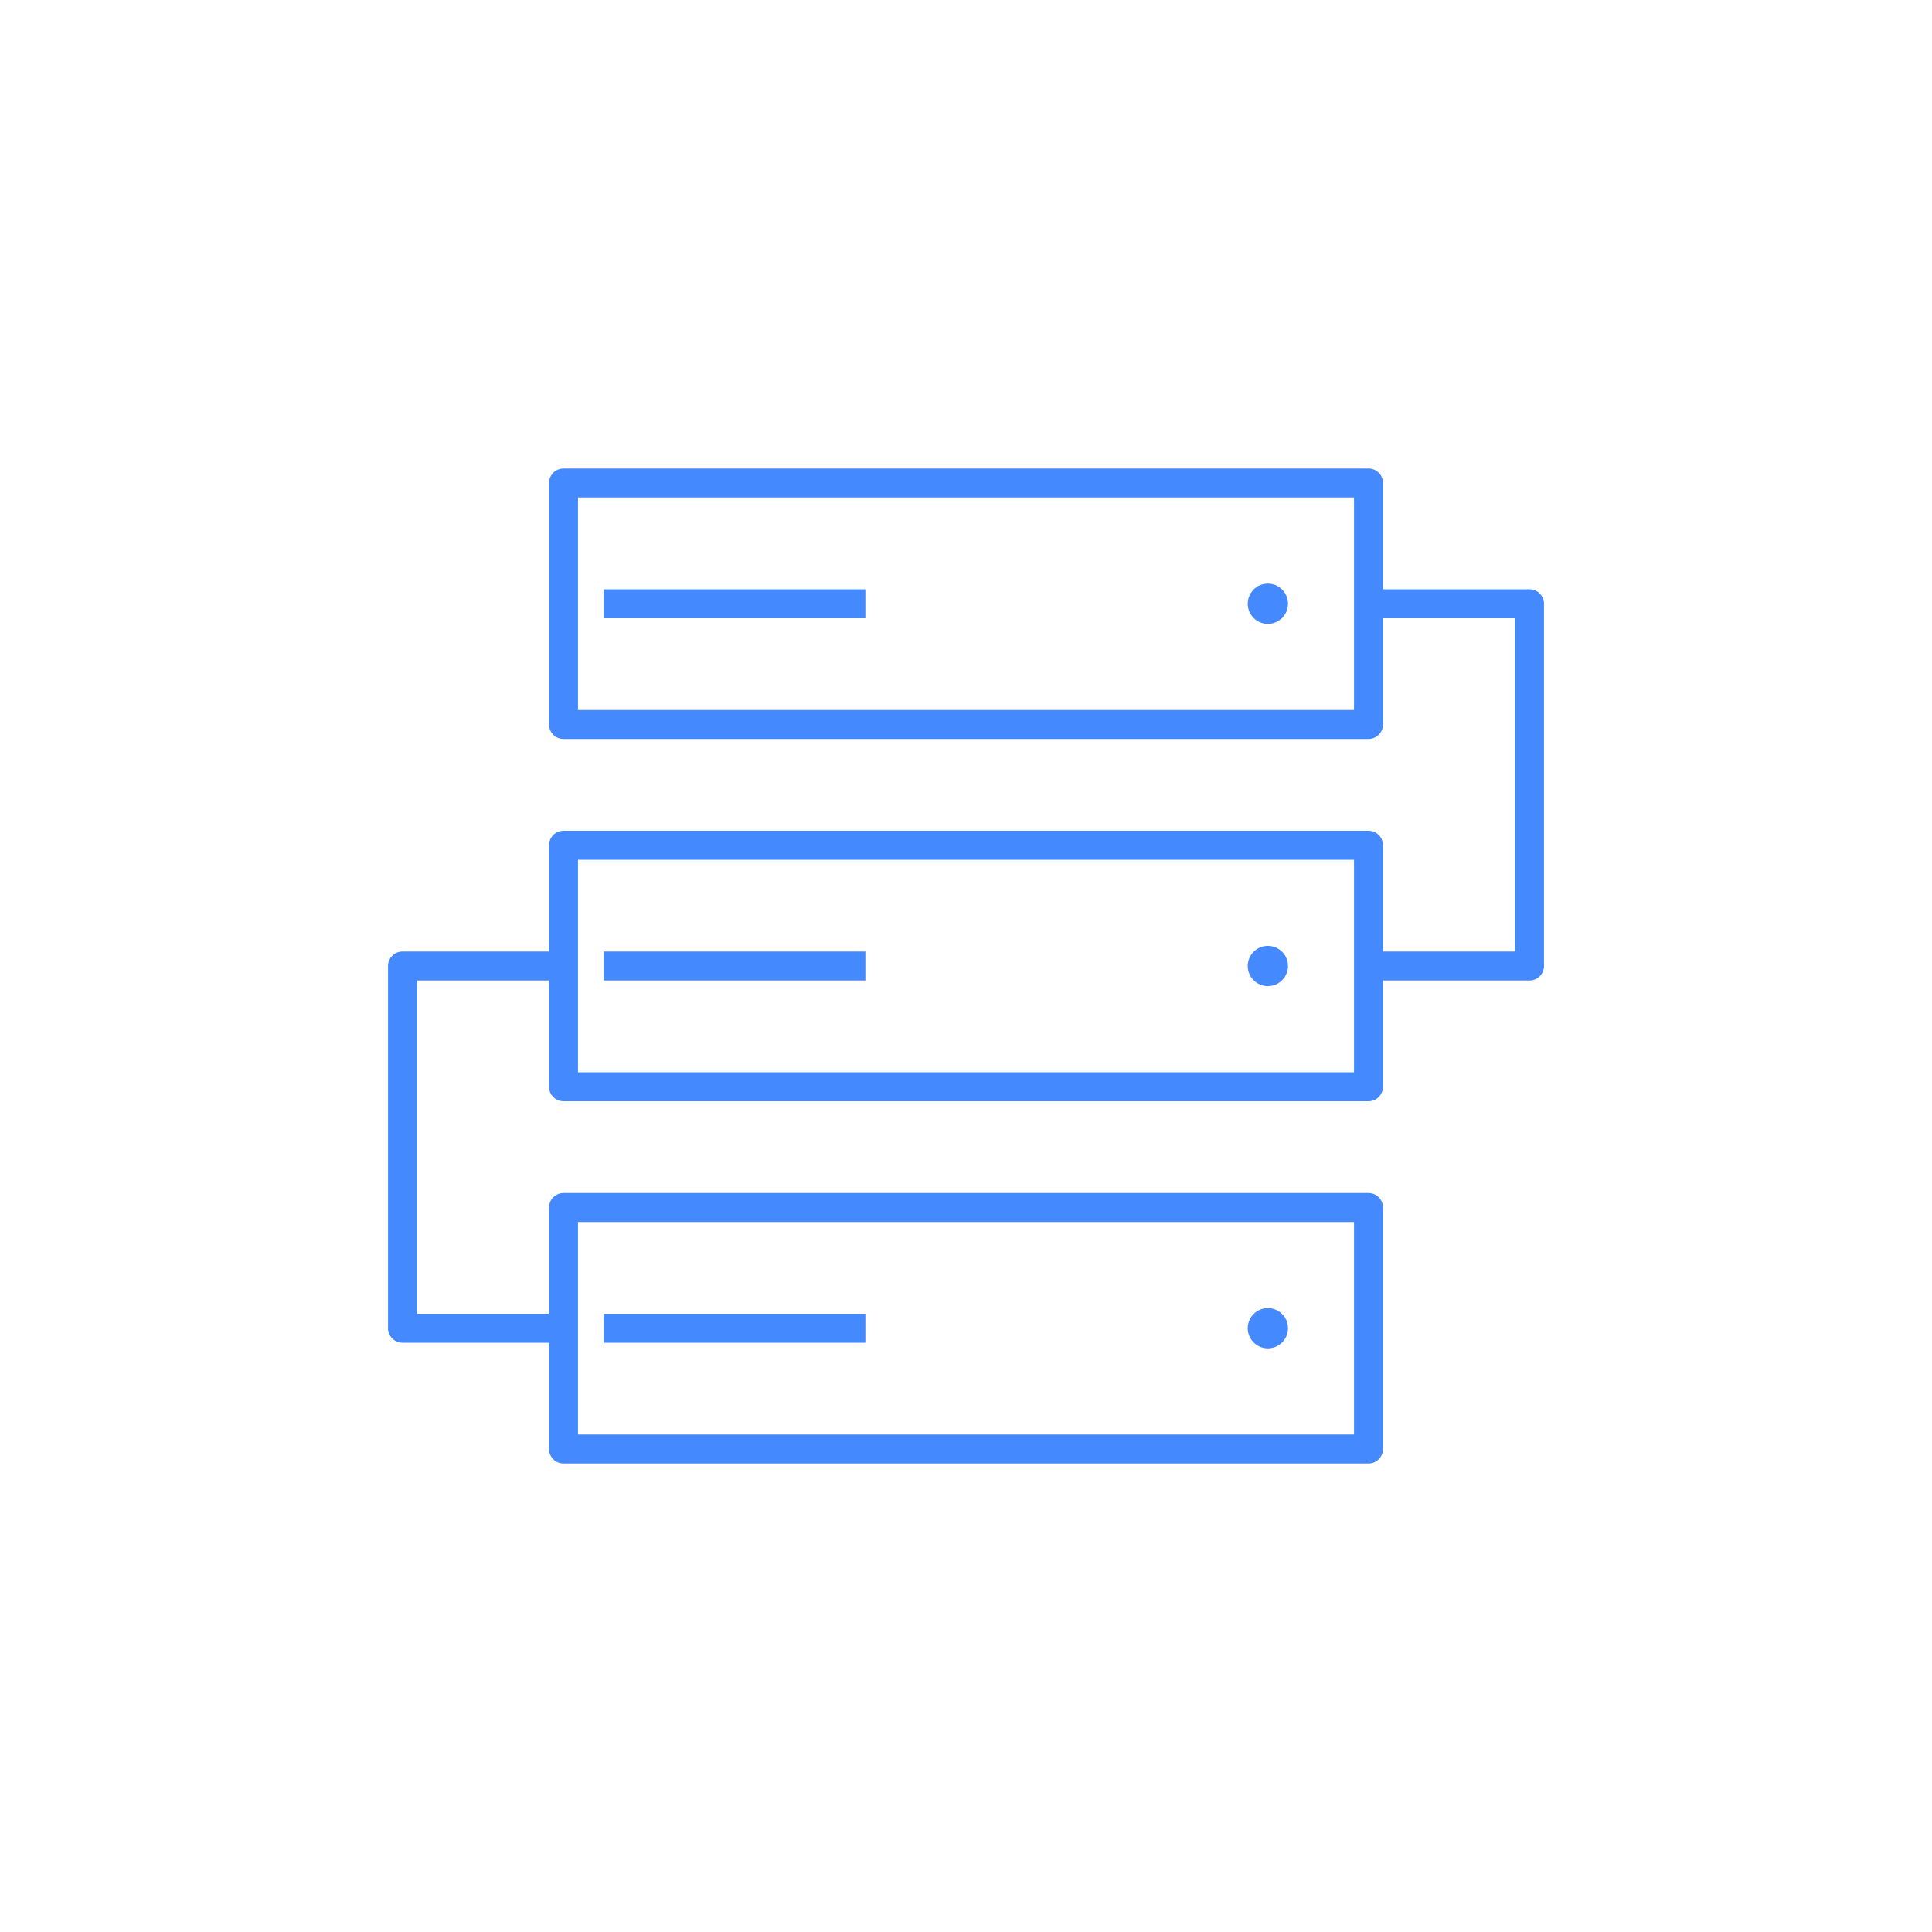 <?xml version="1.0" encoding="utf-8"?>
<!-- Generator: Adobe Illustrator 25.0.0, SVG Export Plug-In . SVG Version: 6.00 Build 0)  -->
<svg version="1.1" id="Layer_1" xmlns="http://www.w3.org/2000/svg" xmlns:xlink="http://www.w3.org/1999/xlink" x="0px" y="0px"
	 viewBox="0 0 48 48" style="enable-background:new 0 0 48 48;" xml:space="preserve">
<style type="text/css">
	.st0{fill:none;stroke:#4589FF;stroke-width:0.72;stroke-linejoin:round;stroke-miterlimit:10;}
	.st1{fill:#4589FF;}
</style>
<g id="data_backup">
	<g id="data_backup_1_">
		<rect x="14" y="12" class="st0" width="20" height="6"/>
		<line class="st0" x1="15" y1="15" x2="21.5" y2="15"/>
		<circle class="st1" cx="31.5" cy="15" r="0.5"/>
		<rect x="14" y="21" class="st0" width="20" height="6"/>
		<line class="st0" x1="15" y1="24" x2="21.5" y2="24"/>
		<circle class="st1" cx="31.5" cy="24" r="0.5"/>
		<rect x="14" y="30" class="st0" width="20" height="6"/>
		<line class="st0" x1="15" y1="33" x2="21.5" y2="33"/>
		<circle class="st1" cx="31.5" cy="33" r="0.5"/>
		<polyline class="st0" points="34,15 38,15 38,24 34,24 		"/>
		<polyline class="st0" points="14,33 10,33 10,24 14,24 		"/>
	</g>
</g>
<g id="Layer_1_1_">
</g>
</svg>
